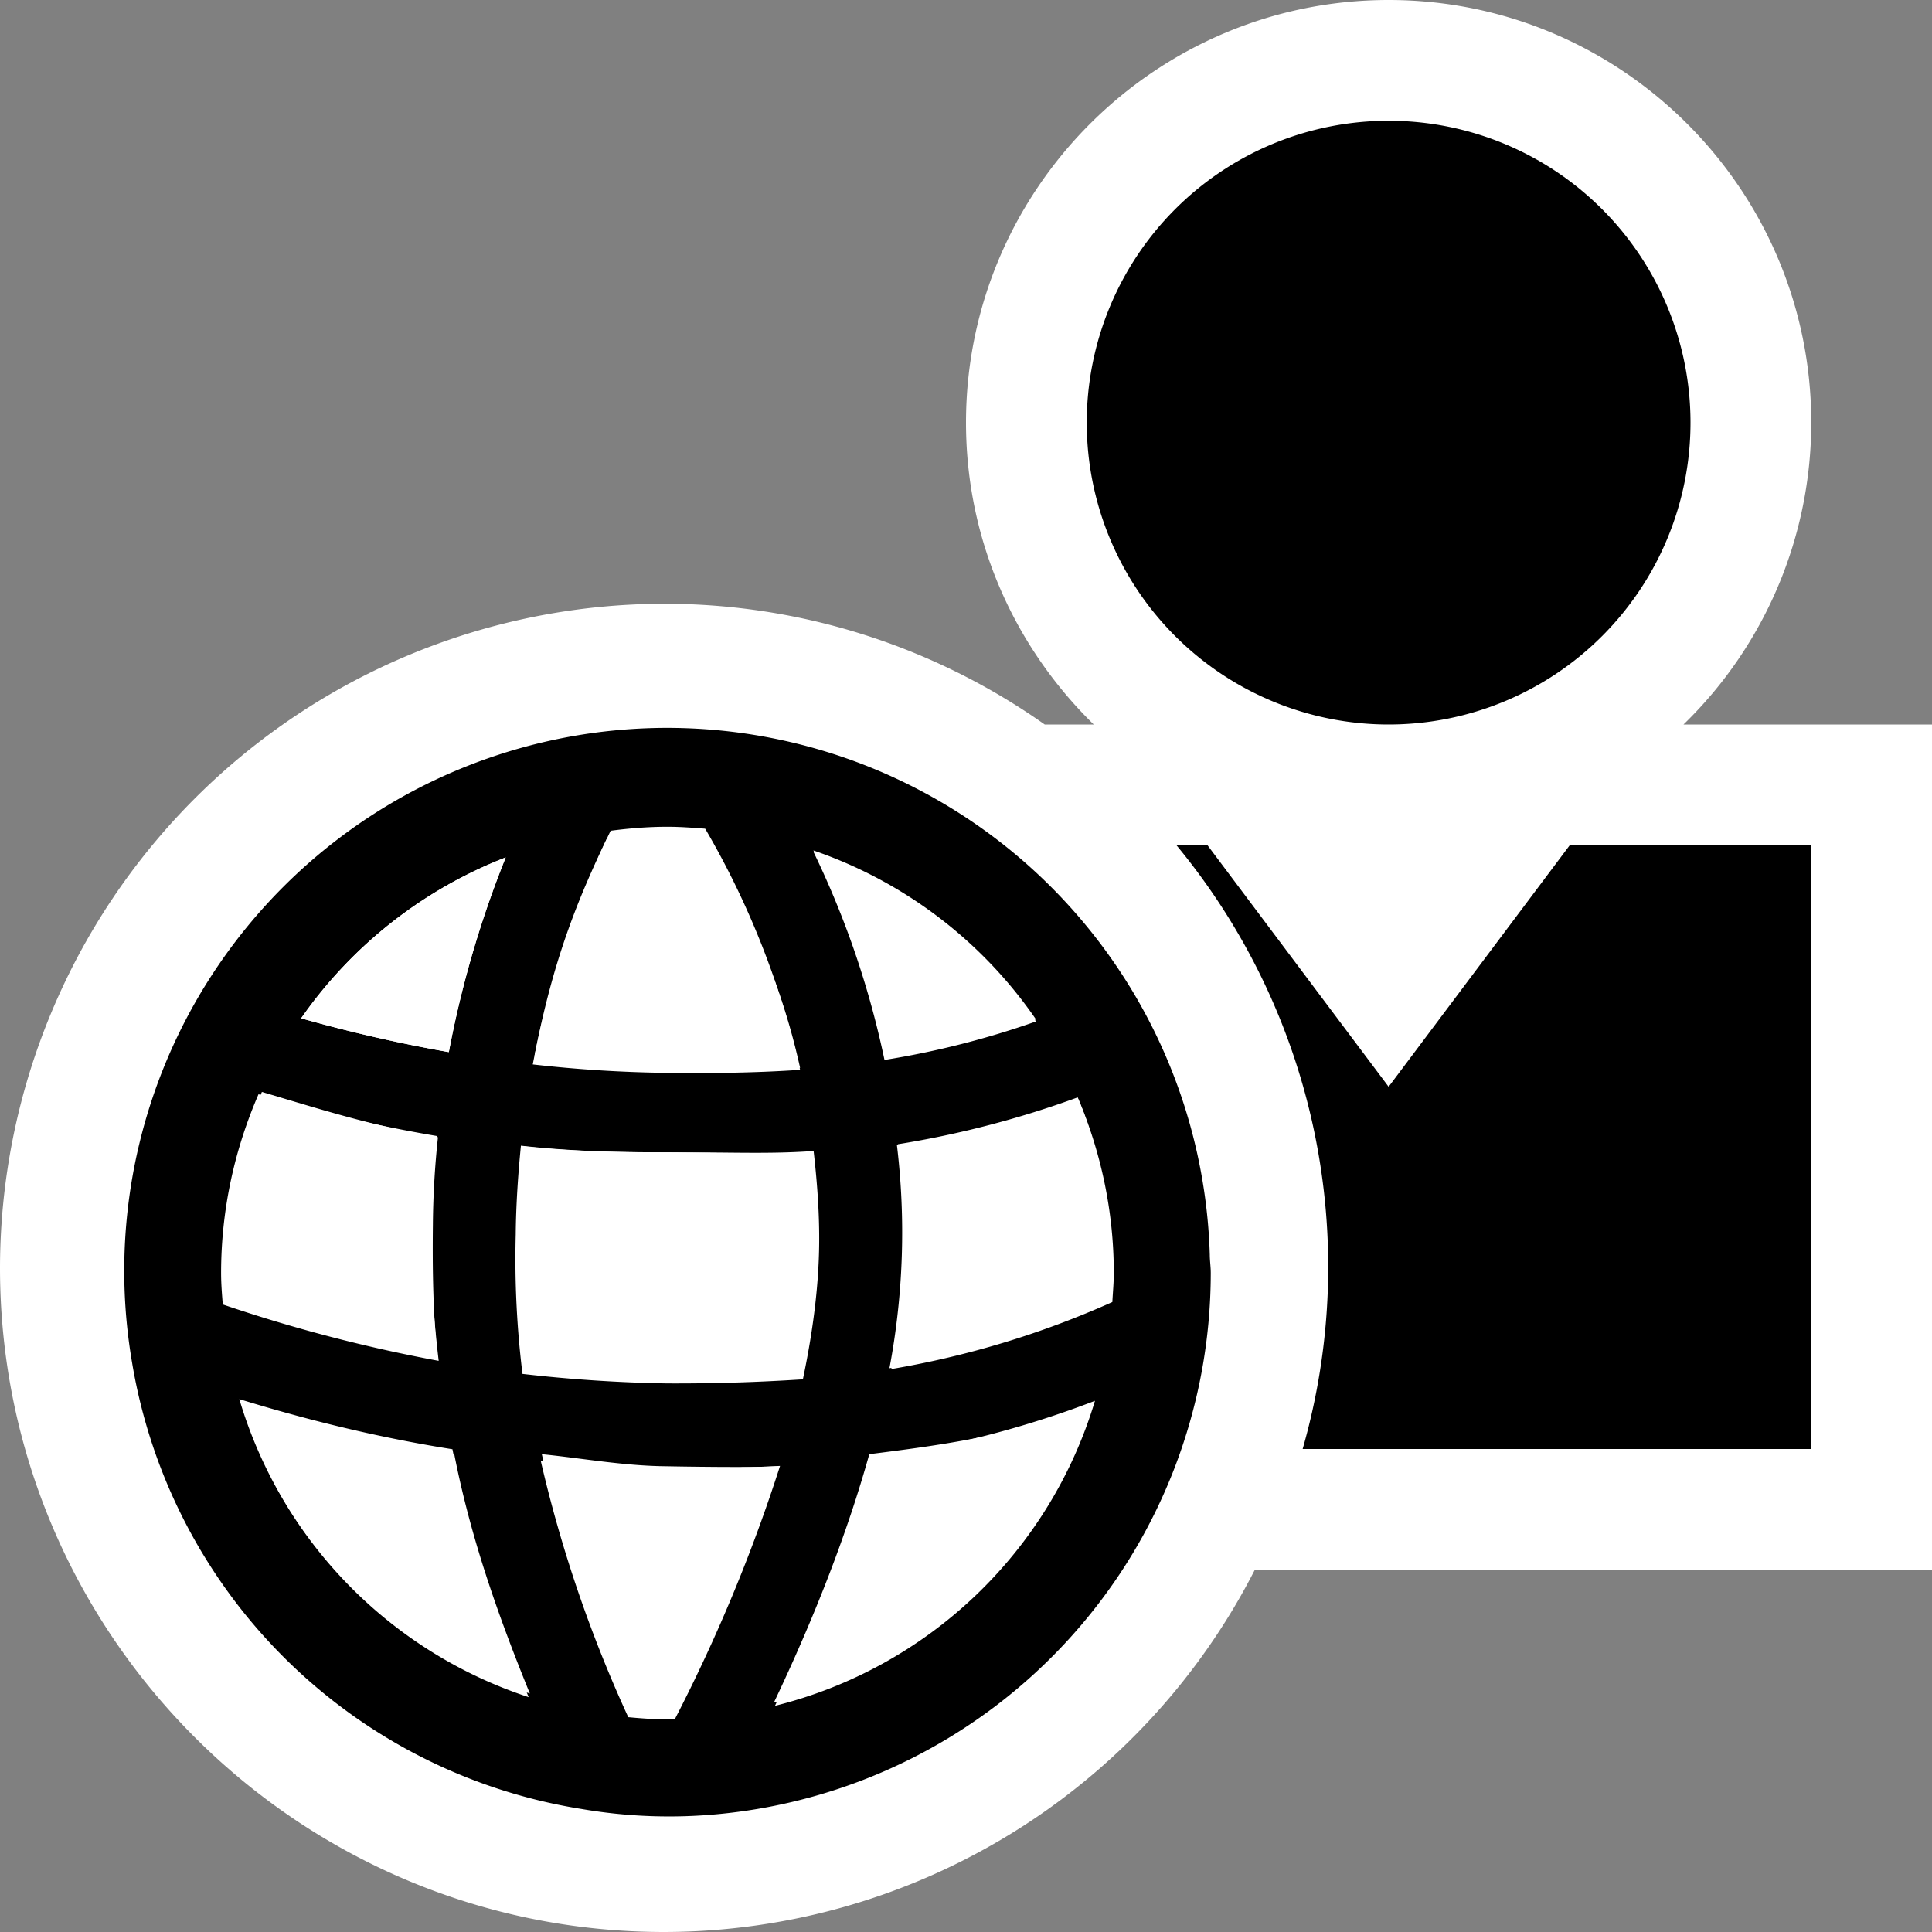 <svg xmlns="http://www.w3.org/2000/svg" viewBox="0 0 16 16"><rect x="0" y="0" width="16" height="16" fill="#808080" stroke="none"/><style>.st0{opacity:0}.st0,.st1{fill:white}.st2{fill:black}.st3{fill:white}</style><g id="outline"><path class="st0" d="M0 0h16v16H0z"/><path class="st1" d="M16 6h-2.058A3.485 3.485 0 0 0 15 3.5C15 1.57 13.43 0 11.5 0S8 1.57 8 3.5c0 .98.407 1.864 1.058 2.5h-.406A5.464 5.464 0 0 0 5.5 5 5.507 5.507 0 0 0 0 10.5C0 13.533 2.468 16 5.5 16a5.501 5.501 0 0 0 4.892-3H16V6z"/></g><g id="icon_x5F_bg"><path class="st2" d="M9 3.5a2.5 2.5 0 1 1 5 0 2.5 2.5 0 0 1-5 0M13 7l-1.5 2L10 7h-.257a5.479 5.479 0 0 1 1.045 5H15V7h-2zM10.027 10.543c0-.053-.008-.102-.008-.152a4.496 4.496 0 1 0-8.925.895 4.49 4.49 0 0 0 3.696 3.691l.013.002a4.283 4.283 0 0 0 1.163.043 4.503 4.503 0 0 0 4.061-4.479zM7.436 9.476a8.07 8.07 0 0 0 1.489-.388c.19.445.299.938.299 1.455 0 .08-.008.16-.012.24a7.551 7.551 0 0 1-1.831.555c.07-.393.108-.768.104-1.119a7.967 7.967 0 0 0-.049-.743zM8.58 8.459a7.185 7.185 0 0 1-1.255.319 7.475 7.475 0 0 0-.589-1.725A3.703 3.703 0 0 1 8.58 8.459zm-3.053 5.78c-.109 0-.217-.008-.324-.018a11.03 11.03 0 0 1-.725-2.124 11.327 11.327 0 0 0 1.304.061c.224 0 .45-.006.678-.018a13.596 13.596 0 0 1-.87 2.095c-.022.001-.041.004-.063.004zm.004-2.782c-.41-.006-.825-.035-1.204-.079a7.787 7.787 0 0 1-.056-1.153c.002-.247.02-.507.043-.737.387.044.79.056 1.209.056h.259c.314 0 .632.012.956-.012.025.219.044.451.046.683.004.372-.044.778-.135 1.208a16.09 16.09 0 0 1-1.118.034zm-.004-4.61c.106 0 .21.008.313.016a6.98 6.98 0 0 1 .786 1.997c-.367.025-.729.029-1.095.025a10.874 10.874 0 0 1-1.119-.07 7.837 7.837 0 0 1 .645-1.935c.153-.02.311-.033.47-.033zm-1.339.254a8.59 8.59 0 0 0-.471 1.612 12.369 12.369 0 0 1-1.223-.28 3.7 3.7 0 0 1 1.694-1.332zm-2.357 3.442c0-.525.112-1.025.31-1.481.44.131.932.254 1.478.346a8.747 8.747 0 0 0-.049.811c-.004.342.021.694.063 1.051a12.757 12.757 0 0 1-1.788-.467c-.007-.086-.014-.172-.014-.26zm.151 1.044c.513.157 1.101.31 1.765.415.132.673.349 1.359.631 2.053a3.706 3.706 0 0 1-2.396-2.468zm4.436 2.54c.35-.737.62-1.424.795-2.054a8.144 8.144 0 0 0 1.855-.472 3.698 3.698 0 0 1-2.65 2.526z"/></g><g id="icon_x5F_fg"><path class="st3" d="M7.428 9.484a8.29 8.29 0 0 0 1.5-.385c.189.442.266.93.266 1.443 0 .08-.008.159-.012.238a7.538 7.538 0 0 1-1.816.551 6.042 6.042 0 0 0 .062-1.847zM5.527 14.209c-.108 0-.215-.006-.321-.016a11.36 11.36 0 0 1-.719-2.15c.333.033.684.098 1.04.1.086.002.699.012.925 0-.194.633-.483 1.309-.862 2.063-.022 0-.041.003-.063.003zM5.531 11.449c-.406-.005-.796-.063-1.172-.106a7.042 7.042 0 0 1-.072-1.1 8.62 8.62 0 0 1 .04-.751c.384.043.784.051 1.2.051.086 0-.085 0 0 0 .312 0 .879.023 1.2 0 .025.217-.002.442 0 .672.004.368-.011.773-.101 1.198a14.32 14.32 0 0 1-1.095.036zM1.861 10.543c0-.522.111-1.05.308-1.5.437.129.916.283 1.458.375a7.29 7.29 0 0 0-.042.725c-.004.34 0 .768.042 1.121a12.232 12.232 0 0 1-1.752-.463c-.007-.086-.014-.171-.014-.258zM2.012 11.643a12.93 12.93 0 0 0 1.75.4c.131.667.346 1.295.626 1.982-1.142-.373-2.034-1.225-2.376-2.382zM6.41 14.098c.348-.731.615-1.43.789-2.055.569-.072 1.176-.15 1.84-.4-.369 1.234-1.371 2.143-2.629 2.455zM8.58 8.443a6.968 6.968 0 0 1-1.255.3 7.331 7.331 0 0 0-.589-1.7 3.686 3.686 0 0 1 1.844 1.4zM5.527 6.943c.106 0 .21-.008.313 0 .302.522.607 1.089.786 1.9-.367.025-.729.004-1.095 0-.386-.004-.745-.059-1.104-.1.15-.782.354-1.29.6-1.8.154-.02.341 0 .5 0zM4.188 7.101a8.59 8.59 0 0 0-.471 1.612 12.369 12.369 0 0 1-1.223-.28 3.7 3.7 0 0 1 1.694-1.332z"/></g></svg>